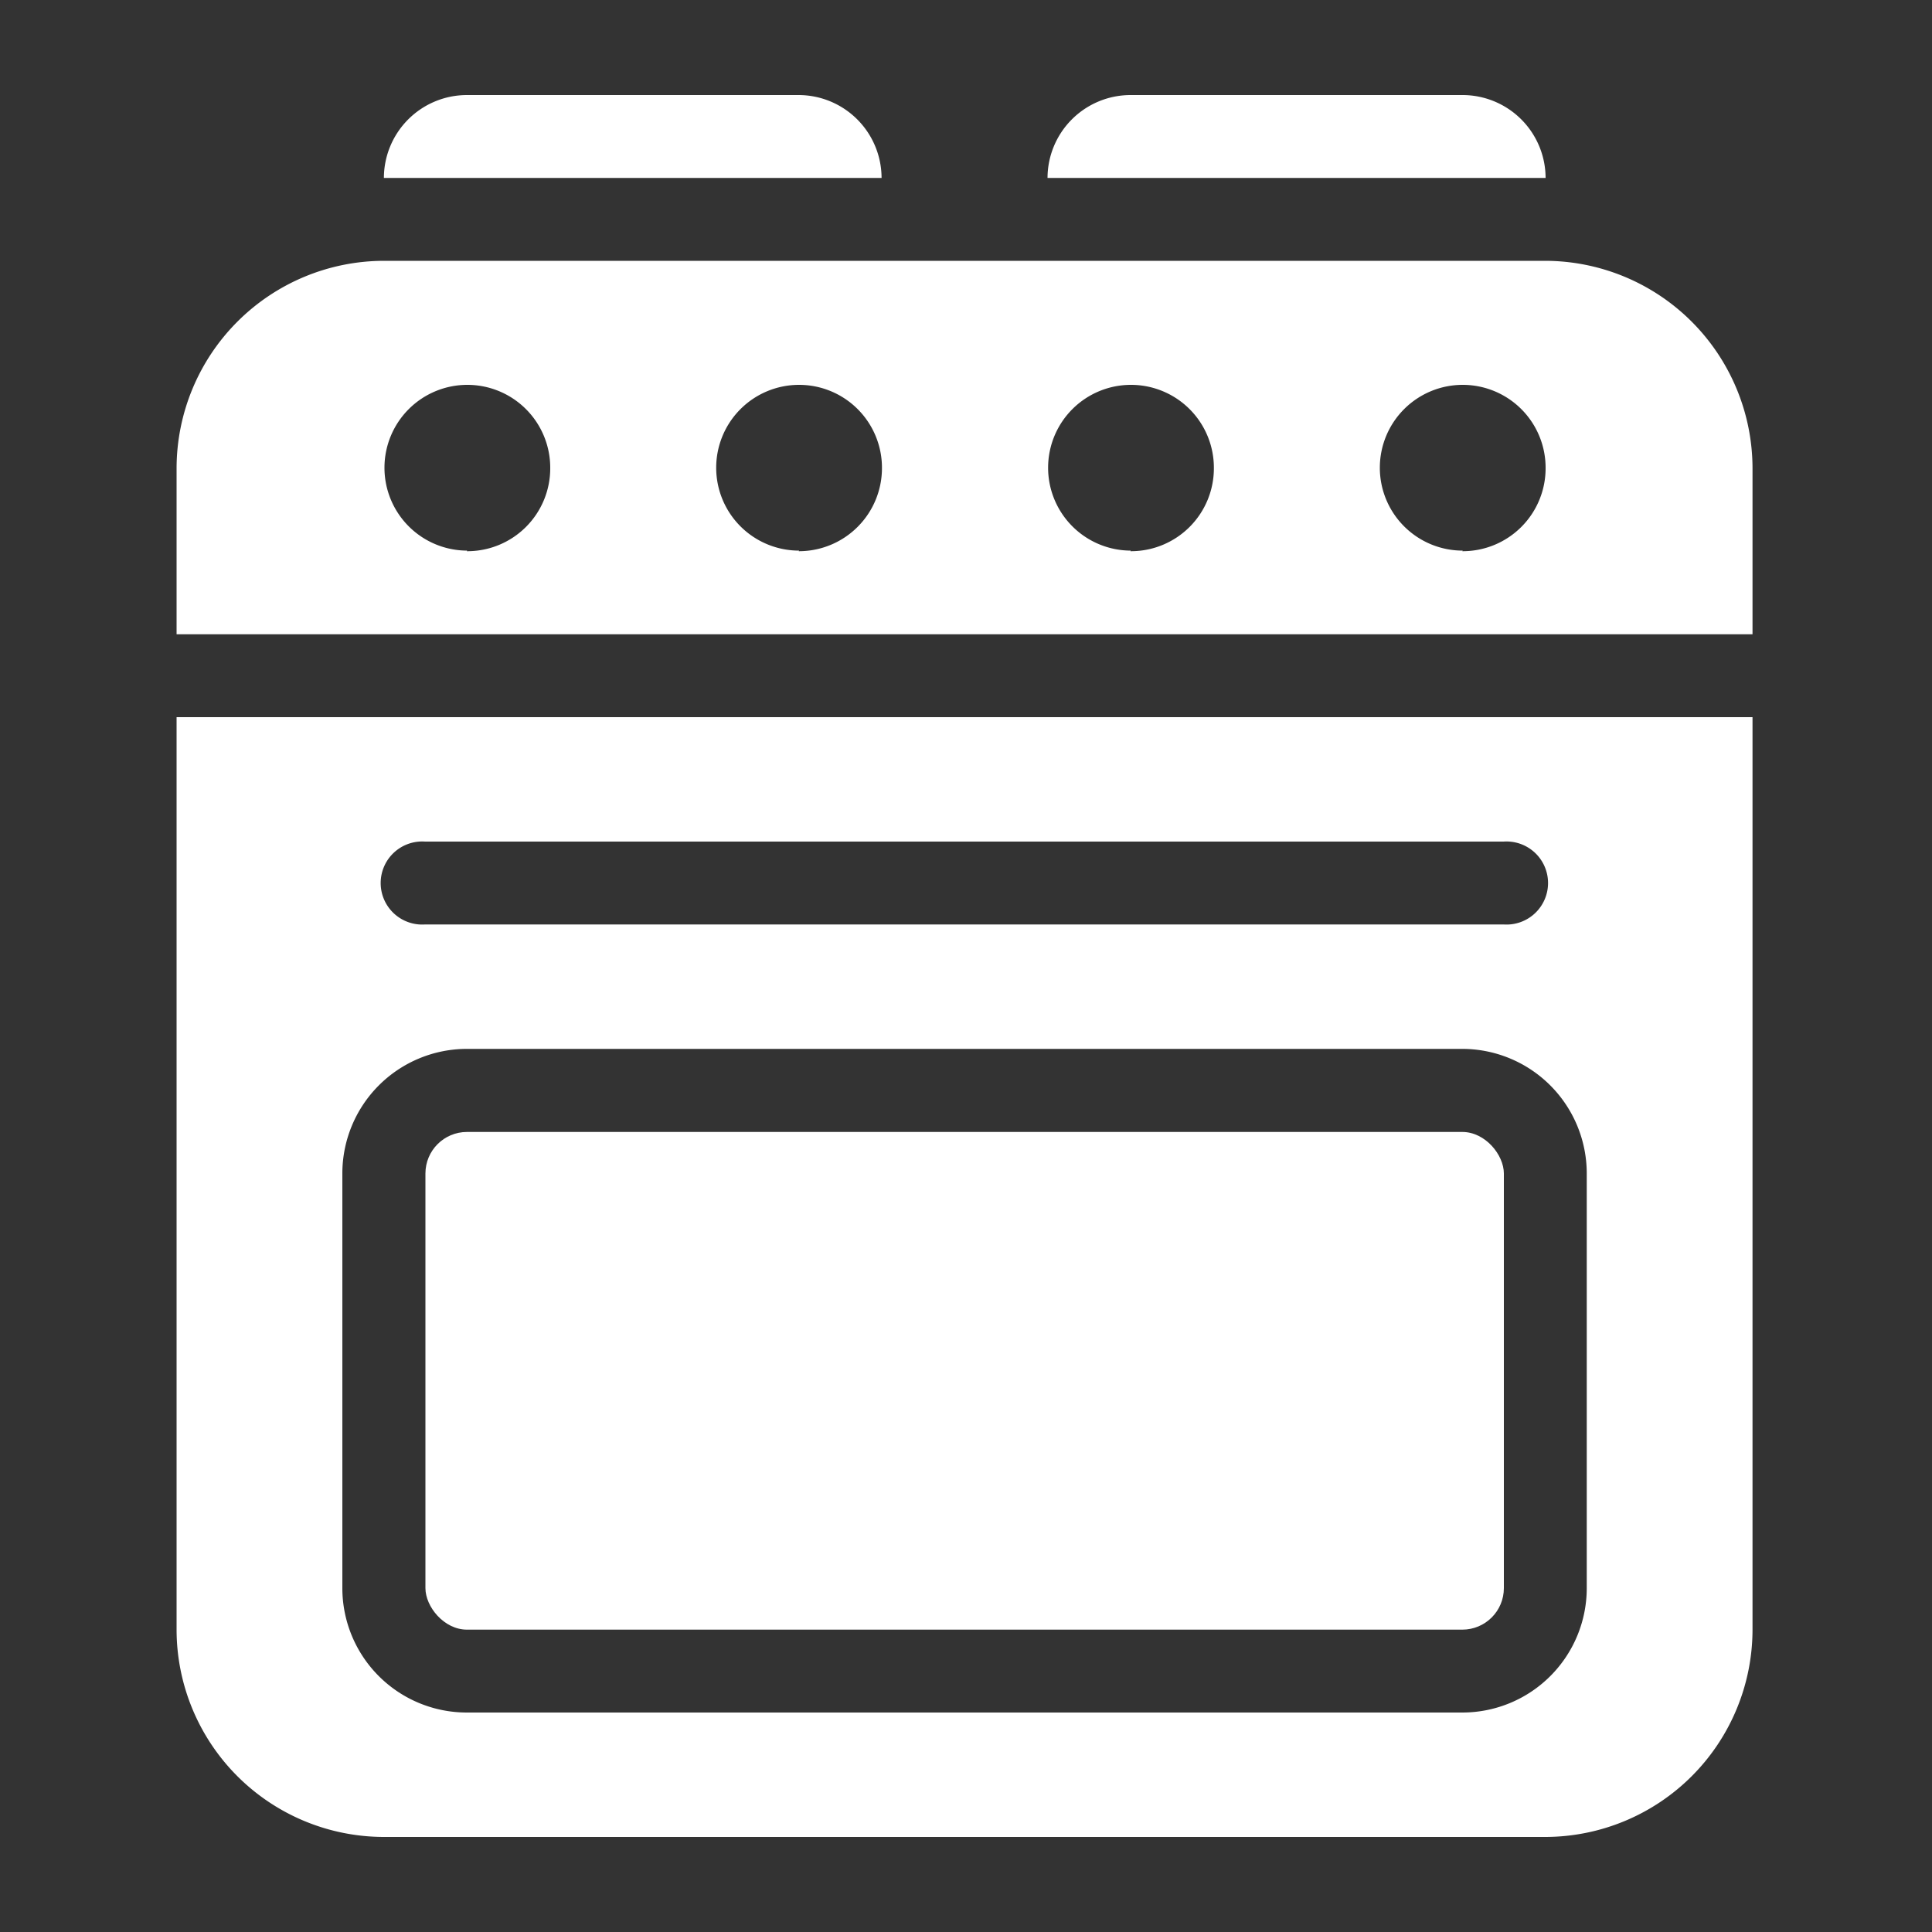 <svg fill="#fff" xmlns="http://www.w3.org/2000/svg" viewBox="0 0 100 100" x="0px" y="0px"><rect x="0" y="0" width="100" height="100" fill="#333333" stroke="none"/><g data-name="Layer 2"><path d="M41.34,4.92H24.16a4.3,4.3,0,0,0-4.29,4.29H45.63A4.3,4.3,0,0,0,41.34,4.92Z"/><path d="M75.69,4.92H58.51a4.3,4.3,0,0,0-4.29,4.29H80A4.3,4.3,0,0,0,75.69,4.92Z"/><path d="M80,13.5H19.87A10.75,10.75,0,0,0,9.14,24.24v8.59H90.71V24.24A10.75,10.75,0,0,0,80,13.5Zm-55.82,15a4.29,4.29,0,1,1,4.3-4.29A4.29,4.29,0,0,1,24.16,28.53Zm17.18,0a4.29,4.29,0,1,1,4.29-4.29A4.3,4.3,0,0,1,41.34,28.53Zm17.17,0a4.29,4.29,0,1,1,4.3-4.29A4.29,4.29,0,0,1,58.51,28.53Zm17.18,0A4.29,4.29,0,1,1,80,24.24,4.29,4.29,0,0,1,75.69,28.53Z"/><rect x="22.02" y="58.59" width="55.82" height="25.76" rx="2.15"/><path d="M9.14,37.12V84.35A10.74,10.74,0,0,0,19.87,95.08H80A10.74,10.74,0,0,0,90.71,84.35V37.12ZM22,43.56H77.83a2.15,2.15,0,1,1,0,4.29H22a2.15,2.15,0,1,1,0-4.29ZM82.13,82.2a6.44,6.44,0,0,1-6.44,6.44H24.16a6.44,6.44,0,0,1-6.44-6.44V60.73a6.45,6.45,0,0,1,6.44-6.44H75.69a6.45,6.45,0,0,1,6.44,6.44Z"/></g></svg>